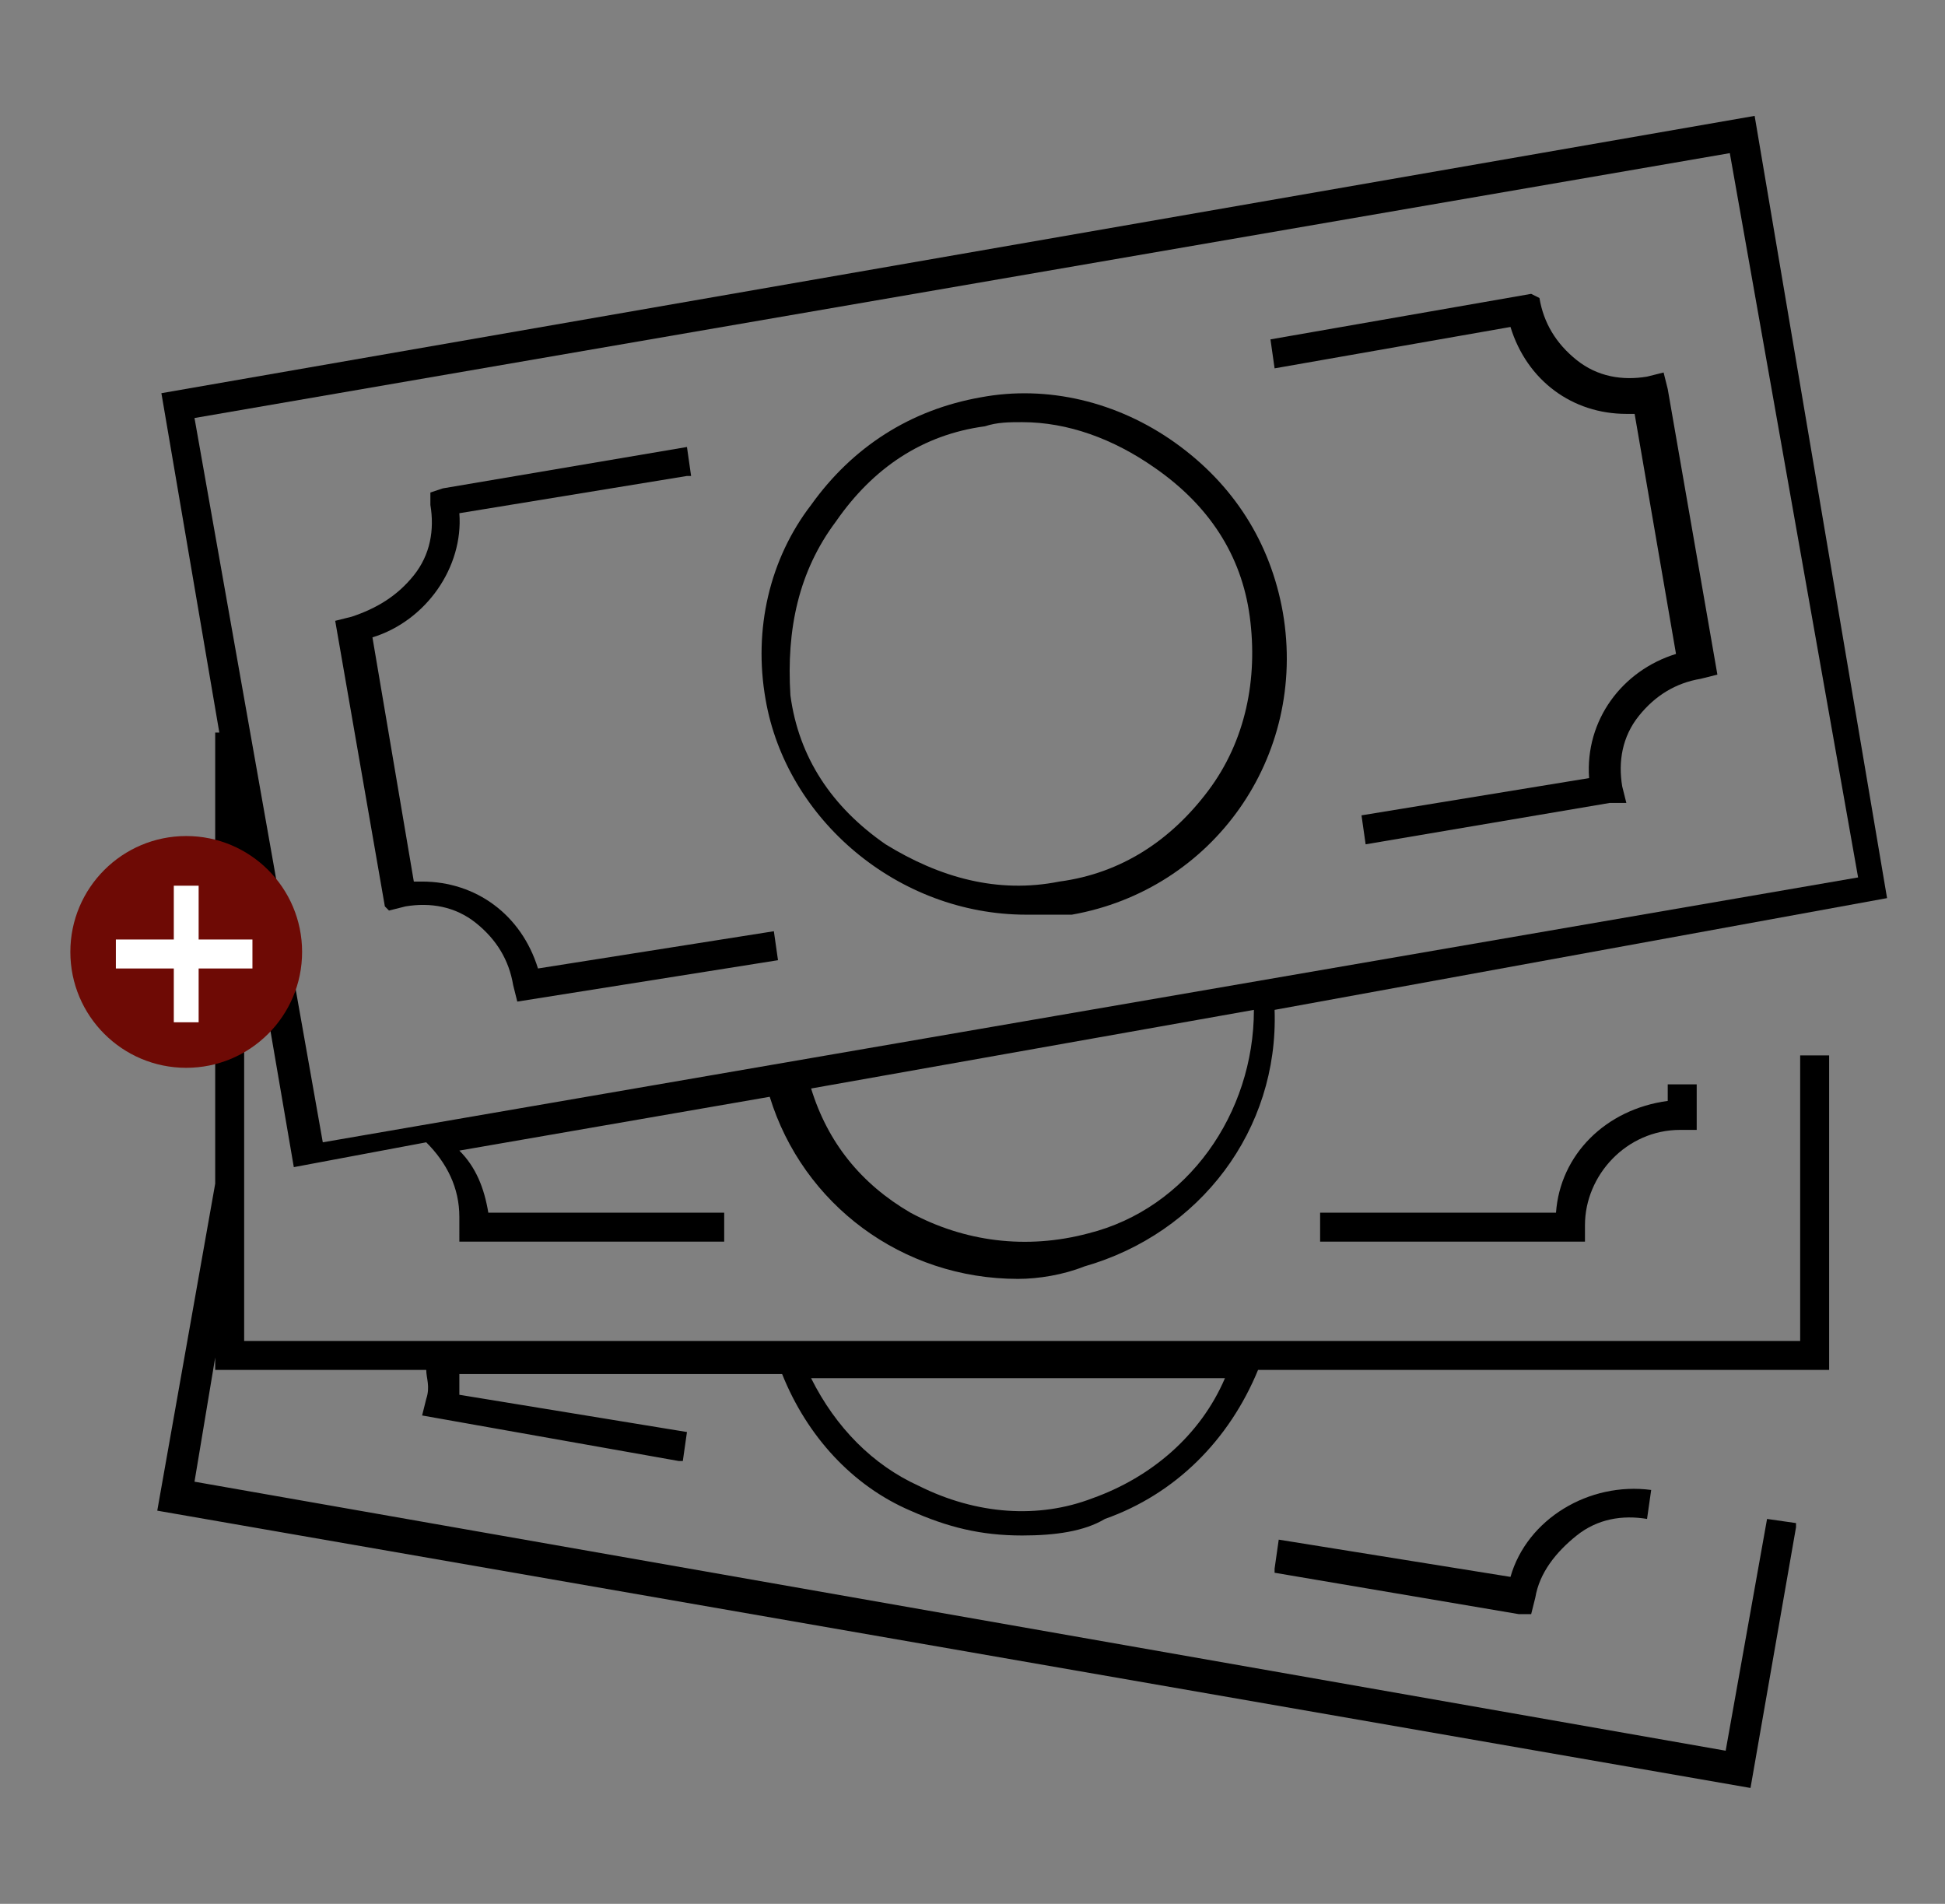 <?xml version="1.0" encoding="utf-8"?>
<!-- Generator: Adobe Illustrator 25.2.0, SVG Export Plug-In . SVG Version: 6.00 Build 0)  -->
<svg version="1.1" id="Layer_1" xmlns="http://www.w3.org/2000/svg" xmlns:xlink="http://www.w3.org/1999/xlink" x="0px" y="0px"
	 viewBox="0 0 47 46" style="enable-background:new 0 0 47 46;" xml:space="preserve">
<rect x="0" y="0" width="47" height="46" fill="#808080" stroke="none"/>
<style type="text/css">
	.st0{fill:#6E0A05;}
	.st1{fill:#FFFFFF;}
</style>
<g>
	<path d="M45.6,21.7L42.4,2.8l0,0L3.9,9.5l0,0l1.4,8.2H5.2v10.9l-1.4,7.9l38.5,6.7l0,0l1.1-6.3l0-0.1l-0.7-0.1l-1,5.6l-37-6.5l0.5-3
		v0.3h5.1c0,0.2,0.1,0.4,0,0.7l-0.1,0.4l6.2,1.1l0.1,0l0.1-0.7l-5.5-0.9c0-0.1,0-0.3,0-0.5h7.8c0.6,1.5,1.7,2.7,3.1,3.3
		c0.9,0.4,1.7,0.6,2.7,0.6c0.8,0,1.5-0.1,2-0.4c1.7-0.6,3-1.9,3.7-3.6h13.8v-7.6h-0.7v6.9H5.9v-3.8l0,0l0,0v-7.4l1.2,7l0,0l3.2-0.6
		c0.5,0.5,0.8,1.1,0.8,1.8V30h6.4v-0.7h-5.7c-0.1-0.6-0.3-1.1-0.7-1.5l7.5-1.3c0.8,2.6,3.2,4.4,6,4.4c0.5,0,1.1-0.1,1.6-0.3
		c2.8-0.8,4.7-3.3,4.6-6.2L45.6,21.7L45.6,21.7z M30.3,24.4c0,2.5-1.6,4.8-4,5.4c-1.5,0.4-3,0.2-4.3-0.5c-1.2-0.7-2-1.7-2.4-3
		L30.3,24.4z M41.8,3.7l3.1,17.5L7.8,27.6L4.7,10.1L41.8,3.7z M19.6,33.3h10c-0.6,1.4-1.8,2.4-3.2,2.9c-1.3,0.5-2.8,0.4-4.2-0.3
		C21.1,35.4,20.2,34.5,19.6,33.3z"/>
	<path d="M36.5,38.1l-5.6-0.9l0,0l-0.1,0.7l0,0.1l5.9,1L37,39l0.1-0.4c0.1-0.6,0.5-1.1,1-1.5c0.5-0.4,1.1-0.5,1.7-0.4l0,0l0.1-0.7
		l0,0C38.4,35.8,36.9,36.7,36.5,38.1z"/>
	<path d="M9.4,22l0.4-0.1c0.6-0.1,1.2,0,1.7,0.4c0.5,0.4,0.8,0.9,0.9,1.5l0.1,0.4l6.3-1l-0.1-0.7L13,23.4c-0.4-1.3-1.5-2.1-2.8-2.1
		c-0.1,0-0.1,0-0.2,0l-1-5.9c1.3-0.4,2.2-1.7,2.1-3l5.5-0.9l0.1,0l-0.1-0.7l-5.9,1l-0.3,0.1l0,0.3c0.1,0.6,0,1.2-0.4,1.7
		c-0.4,0.5-0.9,0.8-1.5,1l-0.4,0.1l1.2,6.9L9.4,22z"/>
	<path d="M36.5,7.9c0.4,1.3,1.5,2.1,2.8,2.1c0.1,0,0.1,0,0.2,0l1,5.8c-1.3,0.4-2.2,1.6-2.1,3l-5.5,0.9l0,0l0.1,0.7l5.9-1h0.4
		l-0.1-0.4c-0.1-0.6,0-1.2,0.4-1.7c0.4-0.5,0.9-0.8,1.5-0.9l0.4-0.1l-1.2-6.9l-0.1-0.4l-0.4,0.1c-0.6,0.1-1.2,0-1.7-0.4
		c-0.5-0.4-0.8-0.9-0.9-1.5L37,7.1l-6.3,1.1l0.1,0.7L36.5,7.9z"/>
	<path d="M24.8,22.1c0.2,0,0.3,0,0.5,0c0.2,0,0.4,0,0.6,0c3.4-0.6,5.7-3.8,5.1-7.3c-0.3-1.7-1.2-3.1-2.6-4.1c-1.4-1-3.1-1.4-4.7-1.1
		c-1.7,0.3-3.1,1.2-4.1,2.6c-1,1.3-1.4,3-1.1,4.7C19,19.8,21.7,22.1,24.8,22.1z M20.2,12.6c0.9-1.3,2.1-2.1,3.6-2.3
		c0.3-0.1,0.6-0.1,0.9-0.1c1.1,0,2.2,0.4,3.2,1.1c1.3,0.9,2.1,2.1,2.3,3.6c0.2,1.5-0.1,3-1,4.2c-0.9,1.2-2.1,2-3.6,2.2
		c-1.5,0.3-2.9-0.1-4.2-0.9c-1.3-0.9-2.1-2.1-2.3-3.6C19,15.2,19.3,13.8,20.2,12.6z"/>
	<path d="M37.6,29.3h-5.7V30h6.4v-0.4c0-1.2,1-2.3,2.3-2.3H41v-1.1h-0.7v0.4C38.8,26.8,37.7,27.9,37.6,29.3z"/>
</g>
<g>
	<circle class="st0" cx="4.5" cy="23" r="2.8"/>
	<polygon class="st1" points="6.1,22.7 4.8,22.7 4.8,21.4 4.2,21.4 4.2,22.7 2.8,22.7 2.8,23.4 4.2,23.4 4.2,24.7 4.8,24.7 
		4.8,23.4 6.1,23.4 	"/>
</g>
</svg>
